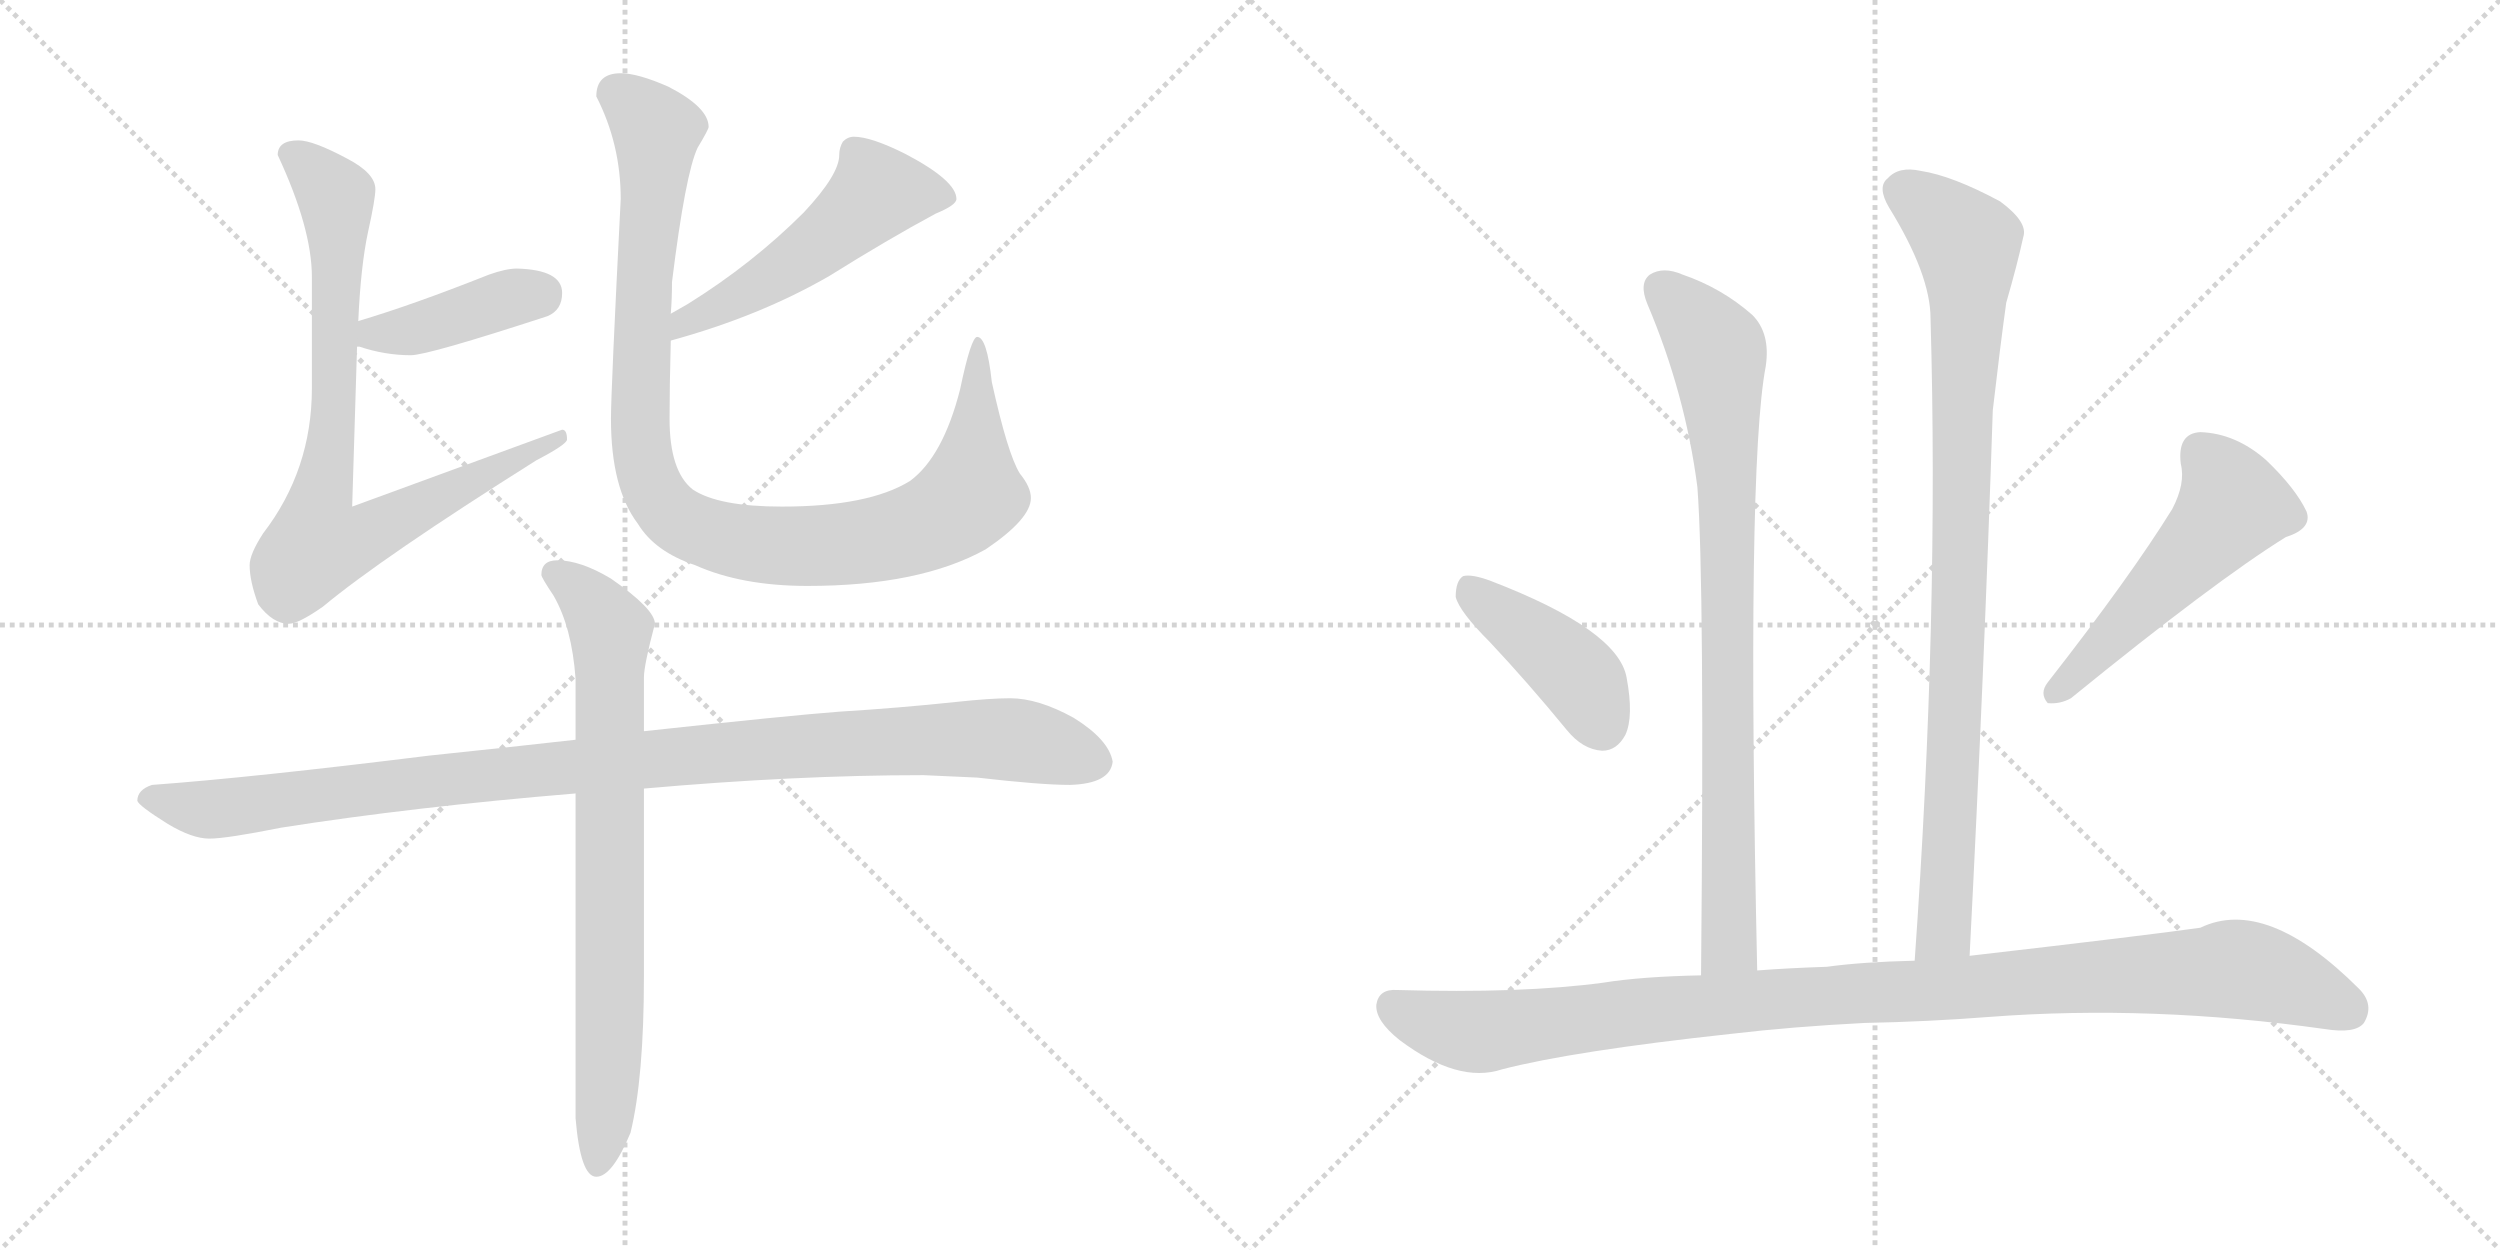 <svg version="1.1" viewBox="0 0 2048 1024" xmlns="http://www.w3.org/2000/svg">
  <g stroke="lightgray" stroke-dasharray="1,1" stroke-width="1" transform="scale(4, 4)">
    <line x1="0" y1="0" x2="256" y2="256"></line>
    <line x1="256" y1="0" x2="0" y2="256"></line>
    <line x1="128" y1="0" x2="128" y2="256"></line>
    <line x1="0" y1="128" x2="256" y2="128"></line>
    <line x1="256" y1="0" x2="512" y2="256"></line>
    <line x1="512" y1="0" x2="256" y2="256"></line>
    <line x1="384" y1="0" x2="384" y2="256"></line>
    <line x1="256" y1="128" x2="512" y2="128"></line>
  </g>
<g transform="scale(1, -1) translate(0, -850)">
   <style type="text/css">
    @keyframes keyframes0 {
      from {
       stroke: black;
       stroke-dashoffset: 410;
       stroke-width: 128;
       }
       57% {
       animation-timing-function: step-end;
       stroke: black;
       stroke-dashoffset: 0;
       stroke-width: 128;
       }
       to {
       stroke: black;
       stroke-width: 1024;
       }
       }
       #make-me-a-hanzi-animation-0 {
         animation: keyframes0 0.584s both;
         animation-delay: 0s;
         animation-timing-function: linear;
       }
    @keyframes keyframes1 {
      from {
       stroke: black;
       stroke-dashoffset: 808;
       stroke-width: 128;
       }
       72% {
       animation-timing-function: step-end;
       stroke: black;
       stroke-dashoffset: 0;
       stroke-width: 128;
       }
       to {
       stroke: black;
       stroke-width: 1024;
       }
       }
       #make-me-a-hanzi-animation-1 {
         animation: keyframes1 0.908s both;
         animation-delay: 0.584s;
         animation-timing-function: linear;
       }
    @keyframes keyframes2 {
      from {
       stroke: black;
       stroke-dashoffset: 514;
       stroke-width: 128;
       }
       63% {
       animation-timing-function: step-end;
       stroke: black;
       stroke-dashoffset: 0;
       stroke-width: 128;
       }
       to {
       stroke: black;
       stroke-width: 1024;
       }
       }
       #make-me-a-hanzi-animation-2 {
         animation: keyframes2 0.668s both;
         animation-delay: 1.491s;
         animation-timing-function: linear;
       }
    @keyframes keyframes3 {
      from {
       stroke: black;
       stroke-dashoffset: 1006;
       stroke-width: 128;
       }
       77% {
       animation-timing-function: step-end;
       stroke: black;
       stroke-dashoffset: 0;
       stroke-width: 128;
       }
       to {
       stroke: black;
       stroke-width: 1024;
       }
       }
       #make-me-a-hanzi-animation-3 {
         animation: keyframes3 1.069s both;
         animation-delay: 2.16s;
         animation-timing-function: linear;
       }
    @keyframes keyframes4 {
      from {
       stroke: black;
       stroke-dashoffset: 1039;
       stroke-width: 128;
       }
       77% {
       animation-timing-function: step-end;
       stroke: black;
       stroke-dashoffset: 0;
       stroke-width: 128;
       }
       to {
       stroke: black;
       stroke-width: 1024;
       }
       }
       #make-me-a-hanzi-animation-4 {
         animation: keyframes4 1.096s both;
         animation-delay: 3.228s;
         animation-timing-function: linear;
       }
    @keyframes keyframes5 {
      from {
       stroke: black;
       stroke-dashoffset: 763;
       stroke-width: 128;
       }
       71% {
       animation-timing-function: step-end;
       stroke: black;
       stroke-dashoffset: 0;
       stroke-width: 128;
       }
       to {
       stroke: black;
       stroke-width: 1024;
       }
       }
       #make-me-a-hanzi-animation-5 {
         animation: keyframes5 0.871s both;
         animation-delay: 4.324s;
         animation-timing-function: linear;
       }
    @keyframes keyframes6 {
      from {
       stroke: black;
       stroke-dashoffset: 832;
       stroke-width: 128;
       }
       73% {
       animation-timing-function: step-end;
       stroke: black;
       stroke-dashoffset: 0;
       stroke-width: 128;
       }
       to {
       stroke: black;
       stroke-width: 1024;
       }
       }
       #make-me-a-hanzi-animation-6 {
         animation: keyframes6 0.927s both;
         animation-delay: 5.195s;
         animation-timing-function: linear;
       }
    @keyframes keyframes7 {
      from {
       stroke: black;
       stroke-dashoffset: 910;
       stroke-width: 128;
       }
       75% {
       animation-timing-function: step-end;
       stroke: black;
       stroke-dashoffset: 0;
       stroke-width: 128;
       }
       to {
       stroke: black;
       stroke-width: 1024;
       }
       }
       #make-me-a-hanzi-animation-7 {
         animation: keyframes7 0.991s both;
         animation-delay: 6.122s;
         animation-timing-function: linear;
       }
    @keyframes keyframes8 {
      from {
       stroke: black;
       stroke-dashoffset: 416;
       stroke-width: 128;
       }
       58% {
       animation-timing-function: step-end;
       stroke: black;
       stroke-dashoffset: 0;
       stroke-width: 128;
       }
       to {
       stroke: black;
       stroke-width: 1024;
       }
       }
       #make-me-a-hanzi-animation-8 {
         animation: keyframes8 0.589s both;
         animation-delay: 7.112s;
         animation-timing-function: linear;
       }
    @keyframes keyframes9 {
      from {
       stroke: black;
       stroke-dashoffset: 519;
       stroke-width: 128;
       }
       63% {
       animation-timing-function: step-end;
       stroke: black;
       stroke-dashoffset: 0;
       stroke-width: 128;
       }
       to {
       stroke: black;
       stroke-width: 1024;
       }
       }
       #make-me-a-hanzi-animation-9 {
         animation: keyframes9 0.672s both;
         animation-delay: 7.701s;
         animation-timing-function: linear;
       }
    @keyframes keyframes10 {
      from {
       stroke: black;
       stroke-dashoffset: 1051;
       stroke-width: 128;
       }
       77% {
       animation-timing-function: step-end;
       stroke: black;
       stroke-dashoffset: 0;
       stroke-width: 128;
       }
       to {
       stroke: black;
       stroke-width: 1024;
       }
       }
       #make-me-a-hanzi-animation-10 {
         animation: keyframes10 1.105s both;
         animation-delay: 8.373s;
         animation-timing-function: linear;
       }
</style>
<path d="M 292.5 566.0 L 294.5 566.0 Q 315.5 559.0 336.5 559.0 Q 350.5 559.0 448.5 591.0 Q 460.5 596.0 460.5 610.0 Q 460.5 629.0 423.5 630.0 Q 414.5 630.0 400.5 625.0 Q 337.5 600.0 293.5 587.0 C 264.5 578.0 263.5 572.0 292.5 566.0 Z" fill="lightgray"></path> 
<path d="M 244.5 735.0 Q 227.5 735.0 227.5 723.0 Q 255.5 663.0 255.5 623.0 L 255.5 532.0 Q 255.5 465.0 215.5 413.0 Q 204.5 396.0 204.5 387.0 Q 204.5 374.0 211.5 355.0 Q 223.5 339.0 236.5 339.0 Q 244.5 339.0 264.5 353.0 Q 312.5 393.0 439.5 473.0 Q 464.5 486.0 464.5 490.0 Q 464.5 498.0 460.5 498.0 L 288.5 435.0 L 292.5 566.0 L 293.5 587.0 Q 295.5 632.0 301.5 660.0 Q 307.5 687.0 307.5 695.0 Q 307.5 708.0 284.5 720.0 Q 256.5 735.0 244.5 735.0 Z" fill="lightgray"></path> 
<path d="M 549.5 571.0 Q 622.5 591.0 679.5 624.0 Q 727.5 654.0 766.5 675.0 Q 783.5 682.0 783.5 687.0 Q 783.5 702.0 741.5 724.0 Q 713.5 738.0 699.5 738.0 Q 694.5 738.0 690.5 734.0 Q 687.5 729.0 687.5 723.0 Q 687.5 707.0 658.5 676.0 Q 616.5 634.0 563.5 601.0 L 549.5 593.0 C 523.5 578.0 520.5 563.0 549.5 571.0 Z" fill="lightgray"></path> 
<path d="M 508.5 790.0 Q 488.5 790.0 488.5 771.0 Q 508.5 732.0 508.5 687.0 Q 500.5 530.0 500.5 507.0 Q 500.5 450.0 522.5 421.0 Q 536.5 398.0 569.5 387.0 Q 607.5 370.0 661.5 370.0 Q 753.5 370.0 807.5 400.0 Q 844.5 425.0 844.5 442.0 Q 844.5 451.0 835.5 462.0 Q 825.5 478.0 812.5 537.0 Q 808.5 574.0 800.5 574.0 Q 795.5 574.0 786.5 531.0 Q 772.5 476.0 745.5 456.0 Q 711.5 435.0 640.5 435.0 Q 588.5 435.0 567.5 449.0 Q 548.5 464.0 548.5 507.0 Q 548.5 533.0 549.5 571.0 L 549.5 593.0 Q 550.5 605.0 550.5 619.0 Q 561.5 708.0 571.5 729.0 Q 580.5 744.0 580.5 746.0 Q 580.5 762.0 547.5 779.0 Q 522.5 790.0 508.5 790.0 Z" fill="lightgray"></path> 
<path d="M 471.5 244.0 Q 418.5 238.0 351.5 231.0 Q 206.5 213.0 124.5 207.0 Q 112.5 203.0 112.5 194.0 Q 113.5 190.0 137.5 175.0 Q 157.5 163.0 171.5 163.0 Q 185.5 163.0 230.5 172.0 Q 338.5 189.0 471.5 200.0 L 527.5 204.0 Q 651.5 215.0 756.5 215.0 L 800.5 213.0 Q 852.5 207.0 876.5 207.0 Q 909.5 208.0 911.5 226.0 Q 908.5 244.0 879.5 262.0 Q 850.5 278.0 827.5 278.0 Q 811.5 278.0 783.5 275.0 Q 736.5 270.0 687.5 267.0 Q 647.5 264.0 527.5 251.0 L 471.5 244.0 Z" fill="lightgray"></path> 
<path d="M 456.5 391.0 Q 443.5 391.0 443.5 379.0 Q 443.5 377.0 453.5 362.0 Q 468.5 336.0 471.5 294.0 L 471.5 244.0 L 471.5 200.0 L 471.5 -66.0 Q 475.5 -114.0 488.5 -114.0 Q 501.5 -114.0 516.5 -78.0 Q 527.5 -33.0 527.5 50.0 L 527.5 204.0 L 527.5 251.0 L 527.5 295.0 Q 527.5 305.0 536.5 339.0 Q 536.5 351.0 500.5 376.0 Q 475.5 391.0 456.5 391.0 Z" fill="lightgray"></path> 
<path d="M 1439.5 55.0 Q 1430.5 466.0 1446.5 550.0 Q 1450.5 577.0 1435.5 592.0 Q 1410.5 614.0 1378.5 625.0 Q 1362.5 632.0 1351.5 625.0 Q 1342.5 618.0 1349.5 601.0 Q 1380.5 528.0 1390.5 451.0 Q 1396.5 372.0 1393.5 51.0 C 1393.5 21.0 1440.5 25.0 1439.5 55.0 Z" fill="lightgray"></path> 
<path d="M 1613.5 67.0 Q 1625.5 301.0 1632.5 514.0 Q 1638.5 566.0 1643.5 602.0 Q 1652.5 633.0 1657.5 656.0 Q 1661.5 668.0 1638.5 685.0 Q 1599.5 706.0 1573.5 710.0 Q 1555.5 714.0 1546.5 704.0 Q 1537.5 697.0 1547.5 680.0 Q 1581.5 625.0 1581.5 589.0 Q 1588.5 345.0 1568.5 63.0 C 1566.5 33.0 1611.5 37.0 1613.5 67.0 Z" fill="lightgray"></path> 
<path d="M 1220.5 324.0 Q 1251.5 291.0 1283.5 252.0 Q 1296.5 236.0 1312.5 235.0 Q 1324.5 235.0 1331.5 248.0 Q 1338.5 263.0 1332.5 295.0 Q 1325.5 334.0 1221.5 374.0 Q 1205.5 380.0 1198.5 378.0 Q 1192.5 374.0 1192.5 361.0 Q 1195.5 349.0 1220.5 324.0 Z" fill="lightgray"></path> 
<path d="M 1779.5 433.0 Q 1745.5 378.0 1677.5 291.0 Q 1670.5 282.0 1677.5 274.0 Q 1687.5 273.0 1696.5 278.0 Q 1814.5 374.0 1872.5 410.0 Q 1894.5 417.0 1889.5 431.0 Q 1880.5 450.0 1856.5 473.0 Q 1831.5 495.0 1802.5 496.0 Q 1783.5 495.0 1786.5 470.0 Q 1790.5 454.0 1779.5 433.0 Z" fill="lightgray"></path> 
<path d="M 1527.5 12.0 Q 1579.5 13.0 1630.5 17.0 Q 1762.5 27.0 1904.5 7.0 Q 1929.5 3.0 1936.5 12.0 Q 1945.5 27.0 1932.5 40.0 Q 1856.5 116.0 1802.5 90.0 Q 1760.5 84.0 1613.5 67.0 L 1568.5 63.0 Q 1525.5 62.0 1496.5 58.0 Q 1465.5 57.0 1439.5 55.0 L 1393.5 51.0 Q 1344.5 50.0 1313.5 45.0 Q 1246.5 36.0 1144.5 39.0 Q 1129.5 40.0 1127.5 27.0 Q 1126.5 14.0 1146.5 -2.0 Q 1194.5 -38.0 1230.5 -26.0 Q 1288.5 -11.0 1417.5 3.0 Q 1468.5 9.0 1527.5 12.0 Z" fill="lightgray"></path> 
      <clipPath id="make-me-a-hanzi-clip-0">
      <path d="M 292.5 566.0 L 294.5 566.0 Q 315.5 559.0 336.5 559.0 Q 350.5 559.0 448.5 591.0 Q 460.5 596.0 460.5 610.0 Q 460.5 629.0 423.5 630.0 Q 414.5 630.0 400.5 625.0 Q 337.5 600.0 293.5 587.0 C 264.5 578.0 263.5 572.0 292.5 566.0 Z" fill="lightgray"></path>
      </clipPath>
      <path clip-path="url(#make-me-a-hanzi-clip-0)" d="M 293.5 571.0 L 442.5 609.0 " fill="none" id="make-me-a-hanzi-animation-0" stroke-dasharray="282 564" stroke-linecap="round"></path>

      <clipPath id="make-me-a-hanzi-clip-1">
      <path d="M 244.5 735.0 Q 227.5 735.0 227.5 723.0 Q 255.5 663.0 255.5 623.0 L 255.5 532.0 Q 255.5 465.0 215.5 413.0 Q 204.5 396.0 204.5 387.0 Q 204.5 374.0 211.5 355.0 Q 223.5 339.0 236.5 339.0 Q 244.5 339.0 264.5 353.0 Q 312.5 393.0 439.5 473.0 Q 464.5 486.0 464.5 490.0 Q 464.5 498.0 460.5 498.0 L 288.5 435.0 L 292.5 566.0 L 293.5 587.0 Q 295.5 632.0 301.5 660.0 Q 307.5 687.0 307.5 695.0 Q 307.5 708.0 284.5 720.0 Q 256.5 735.0 244.5 735.0 Z" fill="lightgray"></path>
      </clipPath>
      <path clip-path="url(#make-me-a-hanzi-clip-1)" d="M 240.5 722.0 L 265.5 702.0 L 276.5 674.0 L 274.5 530.0 L 260.5 403.0 L 299.5 411.0 L 413.5 471.0 L 447.5 481.0 L 457.5 491.0 " fill="none" id="make-me-a-hanzi-animation-1" stroke-dasharray="680 1360" stroke-linecap="round"></path>

      <clipPath id="make-me-a-hanzi-clip-2">
      <path d="M 549.5 571.0 Q 622.5 591.0 679.5 624.0 Q 727.5 654.0 766.5 675.0 Q 783.5 682.0 783.5 687.0 Q 783.5 702.0 741.5 724.0 Q 713.5 738.0 699.5 738.0 Q 694.5 738.0 690.5 734.0 Q 687.5 729.0 687.5 723.0 Q 687.5 707.0 658.5 676.0 Q 616.5 634.0 563.5 601.0 L 549.5 593.0 C 523.5 578.0 520.5 563.0 549.5 571.0 Z" fill="lightgray"></path>
      </clipPath>
      <path clip-path="url(#make-me-a-hanzi-clip-2)" d="M 775.5 689.0 L 717.5 691.0 L 637.5 626.0 L 560.5 586.0 L 556.5 577.0 " fill="none" id="make-me-a-hanzi-animation-2" stroke-dasharray="386 772" stroke-linecap="round"></path>

      <clipPath id="make-me-a-hanzi-clip-3">
      <path d="M 508.5 790.0 Q 488.5 790.0 488.5 771.0 Q 508.5 732.0 508.5 687.0 Q 500.5 530.0 500.5 507.0 Q 500.5 450.0 522.5 421.0 Q 536.5 398.0 569.5 387.0 Q 607.5 370.0 661.5 370.0 Q 753.5 370.0 807.5 400.0 Q 844.5 425.0 844.5 442.0 Q 844.5 451.0 835.5 462.0 Q 825.5 478.0 812.5 537.0 Q 808.5 574.0 800.5 574.0 Q 795.5 574.0 786.5 531.0 Q 772.5 476.0 745.5 456.0 Q 711.5 435.0 640.5 435.0 Q 588.5 435.0 567.5 449.0 Q 548.5 464.0 548.5 507.0 Q 548.5 533.0 549.5 571.0 L 549.5 593.0 Q 550.5 605.0 550.5 619.0 Q 561.5 708.0 571.5 729.0 Q 580.5 744.0 580.5 746.0 Q 580.5 762.0 547.5 779.0 Q 522.5 790.0 508.5 790.0 Z" fill="lightgray"></path>
      </clipPath>
      <path clip-path="url(#make-me-a-hanzi-clip-3)" d="M 505.5 773.0 L 537.5 744.0 L 525.5 587.0 L 525.5 483.0 L 535.5 448.0 L 561.5 420.0 L 610.5 406.0 L 671.5 403.0 L 742.5 414.0 L 783.5 434.0 L 795.5 447.0 L 801.5 570.0 " fill="none" id="make-me-a-hanzi-animation-3" stroke-dasharray="878 1756" stroke-linecap="round"></path>

      <clipPath id="make-me-a-hanzi-clip-4">
      <path d="M 471.5 244.0 Q 418.5 238.0 351.5 231.0 Q 206.5 213.0 124.5 207.0 Q 112.5 203.0 112.5 194.0 Q 113.5 190.0 137.5 175.0 Q 157.5 163.0 171.5 163.0 Q 185.5 163.0 230.5 172.0 Q 338.5 189.0 471.5 200.0 L 527.5 204.0 Q 651.5 215.0 756.5 215.0 L 800.5 213.0 Q 852.5 207.0 876.5 207.0 Q 909.5 208.0 911.5 226.0 Q 908.5 244.0 879.5 262.0 Q 850.5 278.0 827.5 278.0 Q 811.5 278.0 783.5 275.0 Q 736.5 270.0 687.5 267.0 Q 647.5 264.0 527.5 251.0 L 471.5 244.0 Z" fill="lightgray"></path>
      </clipPath>
      <path clip-path="url(#make-me-a-hanzi-clip-4)" d="M 120.5 195.0 L 174.5 187.0 L 344.5 210.0 L 710.5 242.0 L 822.5 245.0 L 897.5 226.0 " fill="none" id="make-me-a-hanzi-animation-4" stroke-dasharray="911 1822" stroke-linecap="round"></path>

      <clipPath id="make-me-a-hanzi-clip-5">
      <path d="M 456.5 391.0 Q 443.5 391.0 443.5 379.0 Q 443.5 377.0 453.5 362.0 Q 468.5 336.0 471.5 294.0 L 471.5 244.0 L 471.5 200.0 L 471.5 -66.0 Q 475.5 -114.0 488.5 -114.0 Q 501.5 -114.0 516.5 -78.0 Q 527.5 -33.0 527.5 50.0 L 527.5 204.0 L 527.5 251.0 L 527.5 295.0 Q 527.5 305.0 536.5 339.0 Q 536.5 351.0 500.5 376.0 Q 475.5 391.0 456.5 391.0 Z" fill="lightgray"></path>
      </clipPath>
      <path clip-path="url(#make-me-a-hanzi-clip-5)" d="M 453.5 381.0 L 481.5 360.0 L 500.5 333.0 L 499.5 -7.0 L 489.5 -105.0 " fill="none" id="make-me-a-hanzi-animation-5" stroke-dasharray="635 1270" stroke-linecap="round"></path>

      <clipPath id="make-me-a-hanzi-clip-6">
      <path d="M 1439.5 55.0 Q 1430.5 466.0 1446.5 550.0 Q 1450.5 577.0 1435.5 592.0 Q 1410.5 614.0 1378.5 625.0 Q 1362.5 632.0 1351.5 625.0 Q 1342.5 618.0 1349.5 601.0 Q 1380.5 528.0 1390.5 451.0 Q 1396.5 372.0 1393.5 51.0 C 1393.5 21.0 1440.5 25.0 1439.5 55.0 Z" fill="lightgray"></path>
      </clipPath>
      <path clip-path="url(#make-me-a-hanzi-clip-6)" d="M 1361.5 614.0 L 1405.5 565.0 L 1410.5 522.0 L 1417.5 94.0 L 1414.5 73.0 L 1400.5 63.0 " fill="none" id="make-me-a-hanzi-animation-6" stroke-dasharray="704 1408" stroke-linecap="round"></path>

      <clipPath id="make-me-a-hanzi-clip-7">
      <path d="M 1613.5 67.0 Q 1625.5 301.0 1632.5 514.0 Q 1638.5 566.0 1643.5 602.0 Q 1652.5 633.0 1657.5 656.0 Q 1661.5 668.0 1638.5 685.0 Q 1599.5 706.0 1573.5 710.0 Q 1555.5 714.0 1546.5 704.0 Q 1537.5 697.0 1547.5 680.0 Q 1581.5 625.0 1581.5 589.0 Q 1588.5 345.0 1568.5 63.0 C 1566.5 33.0 1611.5 37.0 1613.5 67.0 Z" fill="lightgray"></path>
      </clipPath>
      <path clip-path="url(#make-me-a-hanzi-clip-7)" d="M 1559.5 693.0 L 1611.5 651.0 L 1612.5 634.0 L 1593.5 93.0 L 1575.5 71.0 " fill="none" id="make-me-a-hanzi-animation-7" stroke-dasharray="782 1564" stroke-linecap="round"></path>

      <clipPath id="make-me-a-hanzi-clip-8">
      <path d="M 1220.5 324.0 Q 1251.5 291.0 1283.5 252.0 Q 1296.5 236.0 1312.5 235.0 Q 1324.5 235.0 1331.5 248.0 Q 1338.5 263.0 1332.5 295.0 Q 1325.5 334.0 1221.5 374.0 Q 1205.5 380.0 1198.5 378.0 Q 1192.5 374.0 1192.5 361.0 Q 1195.5 349.0 1220.5 324.0 Z" fill="lightgray"></path>
      </clipPath>
      <path clip-path="url(#make-me-a-hanzi-clip-8)" d="M 1203.5 370.0 L 1289.5 300.0 L 1311.5 256.0 " fill="none" id="make-me-a-hanzi-animation-8" stroke-dasharray="288 576" stroke-linecap="round"></path>

      <clipPath id="make-me-a-hanzi-clip-9">
      <path d="M 1779.5 433.0 Q 1745.5 378.0 1677.5 291.0 Q 1670.5 282.0 1677.5 274.0 Q 1687.5 273.0 1696.5 278.0 Q 1814.5 374.0 1872.5 410.0 Q 1894.5 417.0 1889.5 431.0 Q 1880.5 450.0 1856.5 473.0 Q 1831.5 495.0 1802.5 496.0 Q 1783.5 495.0 1786.5 470.0 Q 1790.5 454.0 1779.5 433.0 Z" fill="lightgray"></path>
      </clipPath>
      <path clip-path="url(#make-me-a-hanzi-clip-9)" d="M 1803.5 477.0 L 1821.5 457.0 L 1829.5 436.0 L 1682.5 281.0 " fill="none" id="make-me-a-hanzi-animation-9" stroke-dasharray="391 782" stroke-linecap="round"></path>

      <clipPath id="make-me-a-hanzi-clip-10">
      <path d="M 1527.5 12.0 Q 1579.5 13.0 1630.5 17.0 Q 1762.5 27.0 1904.5 7.0 Q 1929.5 3.0 1936.5 12.0 Q 1945.5 27.0 1932.5 40.0 Q 1856.5 116.0 1802.5 90.0 Q 1760.5 84.0 1613.5 67.0 L 1568.5 63.0 Q 1525.5 62.0 1496.5 58.0 Q 1465.5 57.0 1439.5 55.0 L 1393.5 51.0 Q 1344.5 50.0 1313.5 45.0 Q 1246.5 36.0 1144.5 39.0 Q 1129.5 40.0 1127.5 27.0 Q 1126.5 14.0 1146.5 -2.0 Q 1194.5 -38.0 1230.5 -26.0 Q 1288.5 -11.0 1417.5 3.0 Q 1468.5 9.0 1527.5 12.0 Z" fill="lightgray"></path>
      </clipPath>
      <path clip-path="url(#make-me-a-hanzi-clip-10)" d="M 1141.5 26.0 L 1168.5 13.0 L 1217.5 5.0 L 1418.5 29.0 L 1832.5 56.0 L 1873.5 46.0 L 1924.5 23.0 " fill="none" id="make-me-a-hanzi-animation-10" stroke-dasharray="923 1846" stroke-linecap="round"></path>

</g>
</svg>
